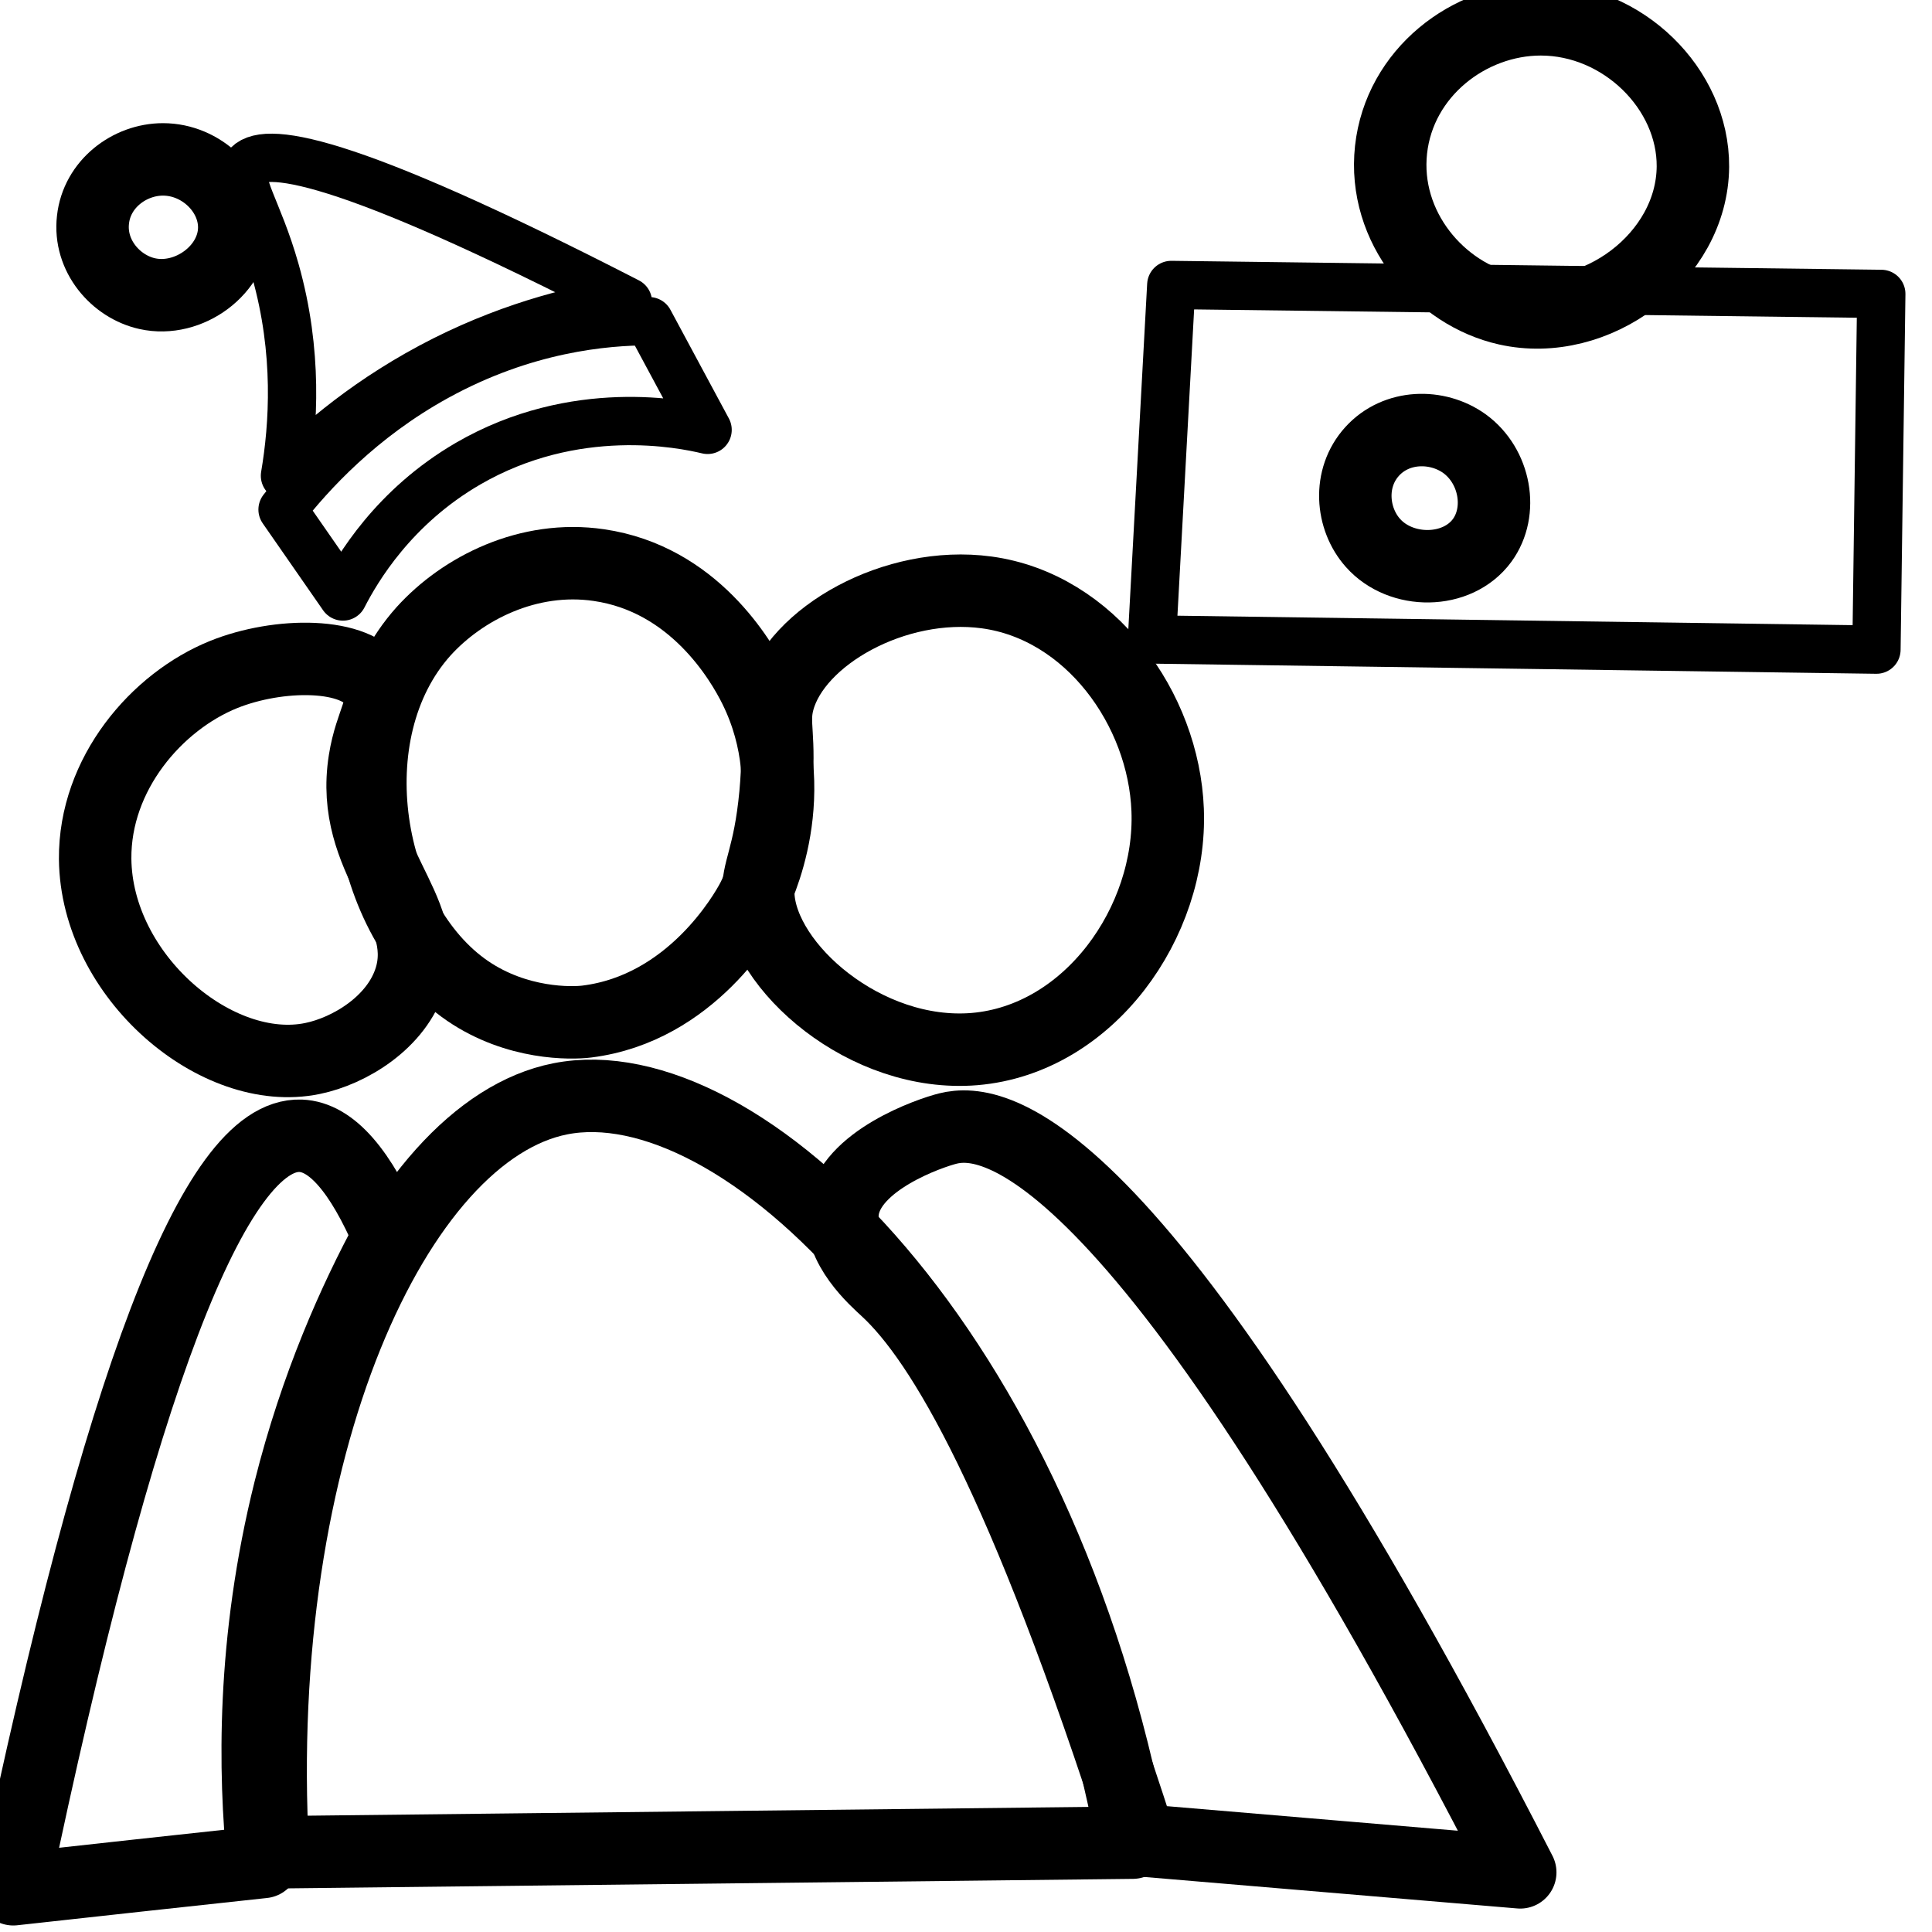 <?xml version="1.0" encoding="utf-8"?>
<!-- Generator: Adobe Illustrator 26.0.3, SVG Export Plug-In . SVG Version: 6.00 Build 0)  -->
<svg version="1.1" id="Ebene_1" xmlns="http://www.w3.org/2000/svg" xmlns:xlink="http://www.w3.org/1999/xlink" x="0px" y="0px"
	 viewBox="0 0 800 800" style="enable-background:new 0 0 800 800;" xml:space="preserve">
<style type="text/css">
	.st0{fill:none;stroke:#000000;stroke-width:30;stroke-linecap:round;stroke-linejoin:round;stroke-miterlimit:133.333;}
	.st1{fill:none;stroke:#000000;stroke-width:20;stroke-linecap:round;stroke-linejoin:round;stroke-miterlimit:133.333;}
</style>
<path class="st0" d="M113,767c118.7-1.3,237.3-2.7,356-4c-38.8-206.4-163.2-322.6-237-308C164.1,468.4,103.8,599.3,113,767z"/>
<path class="st0" d="M248,234c-29.2-4.3-56.5,9.6-72.6,27.4c-37.7,42-24,120,18.2,148.9c20.5,14,43,13.5,49.4,12.7
	c43.3-5.4,65.6-44.9,68.5-50.4c1.9-3.6,22.3-44.5,1.2-87.5C306.9,273.3,287.2,239.7,248,234z"/>
<path class="st0" d="M638,8c-29.7,0-58.5,22.1-62,54c-3.5,32.1,20.2,59.8,48,66c36.6,8.2,76.7-21.4,77-59C701.2,36.7,671.9,8,638,8z
	"/>
<path class="st1" d="M485,118c98,1.2,196,2.5,294,3.7c-0.7,49.1-1.3,98.2-2,147.3c-100-1.4-200-2.8-300-4.2
	C479.7,215.9,482.3,166.9,485,118z"/>
<path class="st0" d="M67.5,66c-13.9,0-27.4,10.2-29,25c-1.7,14.9,9.4,27.7,22.5,30.6c17.1,3.8,35.9-9.9,36-27.3
	C97.1,79.3,83.4,66,67.5,66z"/>
<path class="st1" d="M142,247c5.9-11.5,21-37.1,51.8-55c44.3-25.7,88.8-16.5,99.2-14c-8.1-15-16.1-30-24.2-45
	c-18.3,0-51.5,2.9-88,23c-31.3,17.2-52.1,40-63.8,55C125.3,223,133.7,235,142,247z"/>
<path class="st1" d="M118,197c13.5-13.7,35.2-32.5,66-48c29.9-15,57.2-21.2,76-24C140.9,63.8,108.4,60,102,69
	c-4.5,6.3,4.8,17.5,12,43C123.6,145.9,121.5,176.3,118,197z"/>
<path class="st0" d="M606.4,183.7c-11.3-8.1-28.2-7.8-38.2,3.2c-10.1,11.1-8.6,27.9,0.3,37.9c11.6,13.1,34.9,13,45.2-1
	C622.5,211.8,619.2,193,606.4,183.7z"/>
<path class="st0" d="M5.5,782.3c34.5-3.8,69-7.6,103.5-11.3c-3.7-36.7-4.7-91.1,11-154c10.9-43.4,26.7-78.7,41-105
	c-11.7-27.3-23.8-41.2-36.5-41.7C88.9,469,49.2,573,5.5,782.3z"/>
<path class="st0" d="M156,284c-8.1-14.2-40.8-13.8-63.4-4.7c-27.7,11.2-53.5,41.1-53.2,76.4c0.5,48.6,50.4,90.8,90,82.6
	c15.2-3.1,35-14.9,40.6-33.4c8.7-29-25.6-48.5-19-90C153.6,298.4,160.6,292.1,156,284z"/>
<path class="st0" d="M472,762c52.5,4.4,105,8.9,157.5,13.3c-157.4-306.8-218.2-312.7-237-308c-7.3,1.8-40.6,13.2-43.5,33.7
	c-2.1,15.3,13.7,29,18,33C390,555.2,423.7,611.5,472,762z"/>
<path class="st0" d="M408.5,245.3c-37.8-5.1-79,18.1-86.2,44.8c-2.7,10,1.1,14.1-1.2,38.9c-2.5,26.3-7.6,31.1-7.1,41.8
	c1.5,29.5,44.4,67.3,89.5,63.6c47.5-4,81.8-52.6,80-99C481.9,293.5,451.4,251.1,408.5,245.3z"/>
</svg>
